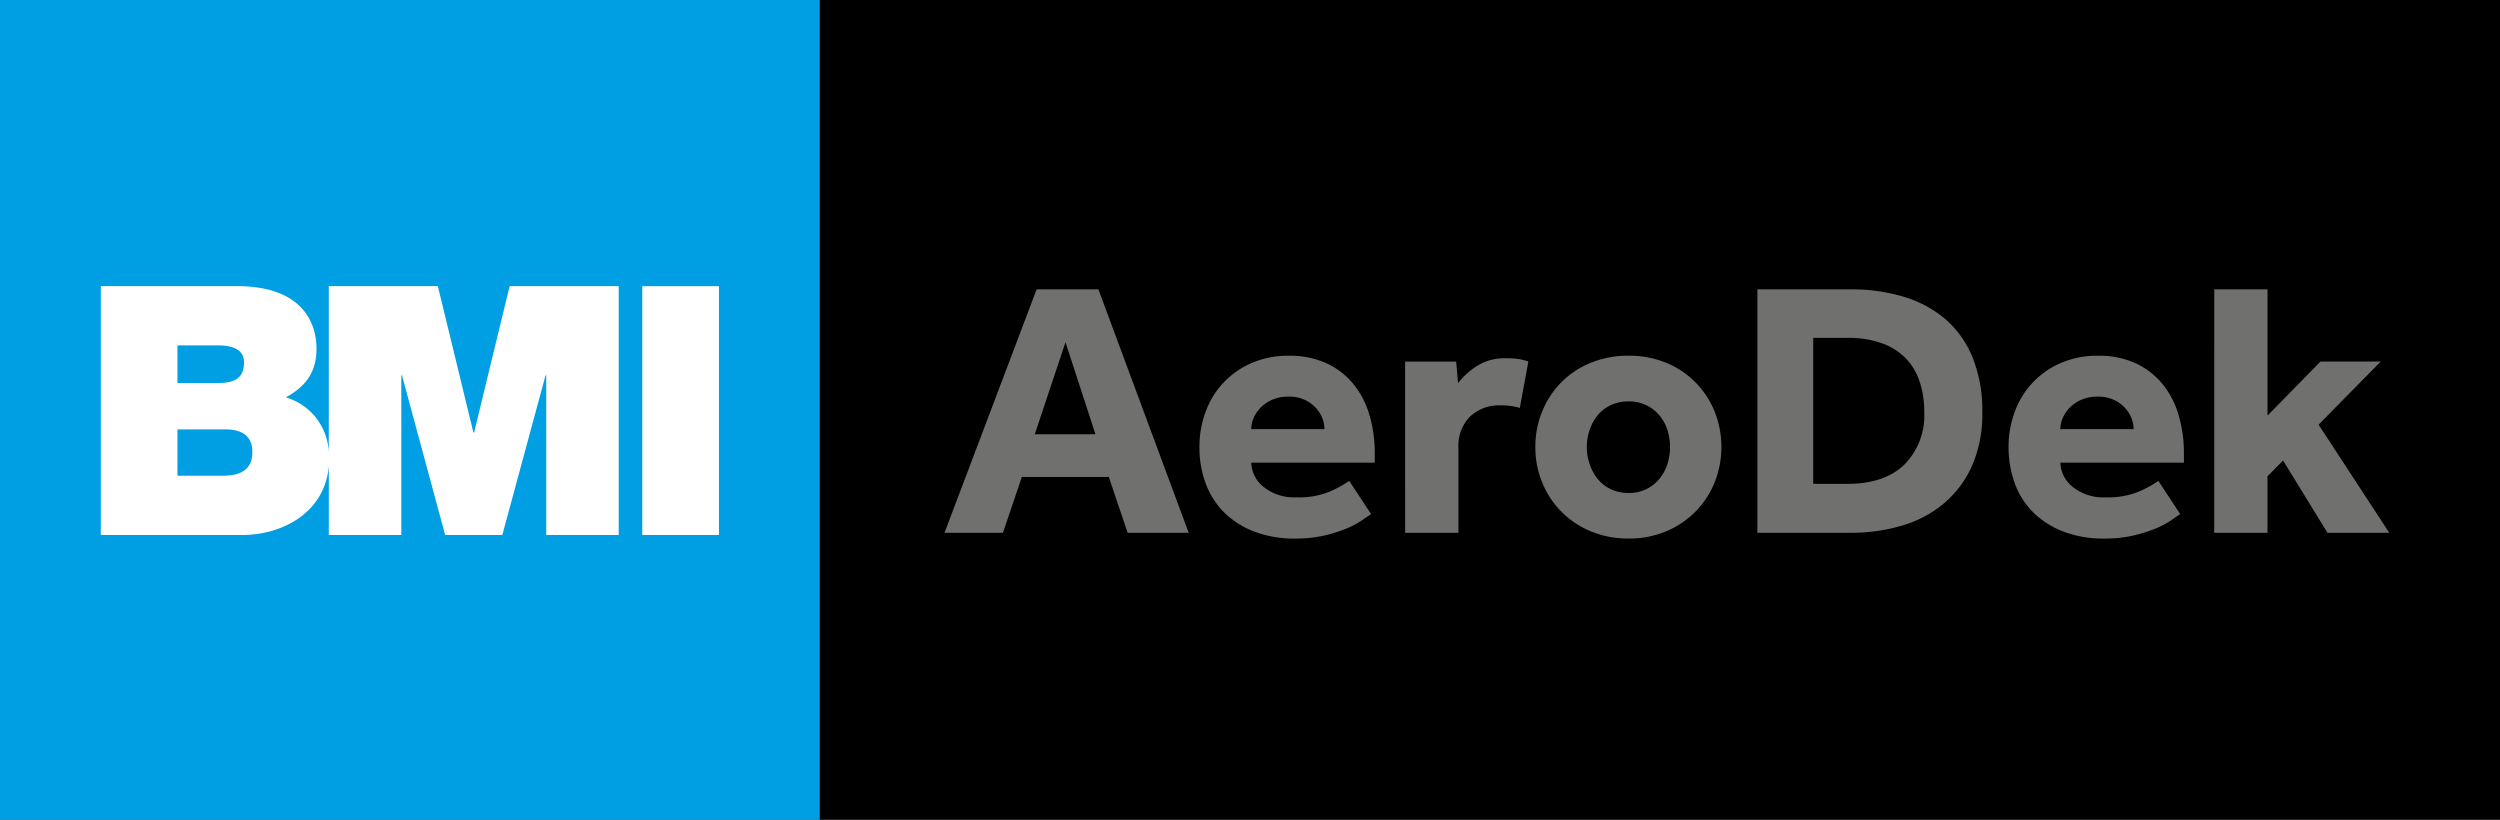 <svg xmlns="http://www.w3.org/2000/svg" viewBox="0 0 305 100">
  <rect x="0" y="0" width="305" height="100" fill="#333333" stroke="none"/>
  <rect id="whiteBox" x="100" width="205" height="100"></rect>
  <g id="AeroDek" fill="#70706f">
    <path d="M126.469,35.3h7.537L145.02,65h-7.447l-2.3-6.812h-10.61L122.361,65H115.23Zm7.176,17.676-3.656-11.218-3.746,11.221Z"></path>
    <path d="M167.273,62.724q-.361.224-1.084.735a10.055,10.055,0,0,1-1.872,1,17.412,17.412,0,0,1-2.731.869,15.61,15.61,0,0,1-3.612.378,13.635,13.635,0,0,1-4.874-.824,10.6,10.6,0,0,1-3.679-2.293,9.666,9.666,0,0,1-2.3-3.54,12.69,12.69,0,0,1-.79-4.564,12.135,12.135,0,0,1,.744-4.208,10.232,10.232,0,0,1,5.575-5.966,11.121,11.121,0,0,1,4.6-.912,10.728,10.728,0,0,1,4.514.889,9.3,9.3,0,0,1,3.272,2.472,10.658,10.658,0,0,1,2.009,3.785,16.387,16.387,0,0,1,.677,4.831v1.069H152.648a3.961,3.961,0,0,0,1.513,2.96,5.97,5.97,0,0,0,4.039,1.27,9.808,9.808,0,0,0,4.107-.735,14.215,14.215,0,0,0,2.3-1.269Zm-5.687-10.372a3.7,3.7,0,0,0-.271-1.358,3.982,3.982,0,0,0-.813-1.268,4.316,4.316,0,0,0-1.354-.958,4.573,4.573,0,0,0-1.941-.379,4.9,4.9,0,0,0-1.986.379,4.486,4.486,0,0,0-1.422.958,4.136,4.136,0,0,0-.858,1.268,3.47,3.47,0,0,0-.293,1.358Z"></path>
    <path d="M171.425,44.112h6.229l.225,2.628a9.656,9.656,0,0,1,2.234-2.049,6.356,6.356,0,0,1,3.679-.979,10.292,10.292,0,0,1,1.467.089,5.831,5.831,0,0,1,1.2.311l-1.039,5.656a7.856,7.856,0,0,0-2.346-.312,5.168,5.168,0,0,0-3.724,1.358,5.075,5.075,0,0,0-1.422,3.851V65h-6.5Z"></path>
    <path d="M187.313,54.532a11.278,11.278,0,0,1,.835-4.342,10.957,10.957,0,0,1,2.325-3.541,10.717,10.717,0,0,1,3.588-2.383,12,12,0,0,1,4.628-.868,11.84,11.84,0,0,1,4.6.868,10.759,10.759,0,0,1,3.564,2.383,10.918,10.918,0,0,1,2.324,3.539,11.7,11.7,0,0,1,0,8.683,10.923,10.923,0,0,1-2.324,3.54,11.042,11.042,0,0,1-3.564,2.4,11.577,11.577,0,0,1-4.6.891,11.736,11.736,0,0,1-4.628-.891,10.783,10.783,0,0,1-5.913-5.944A11.264,11.264,0,0,1,187.313,54.532Zm11.375,5.61a4.829,4.829,0,0,0,2.167-.468,4.752,4.752,0,0,0,1.6-1.268,5.4,5.4,0,0,0,.97-1.8,6.927,6.927,0,0,0,0-4.14,5.152,5.152,0,0,0-.97-1.782,4.894,4.894,0,0,0-1.6-1.246,4.829,4.829,0,0,0-2.167-.468,4.969,4.969,0,0,0-2.189.468,4.582,4.582,0,0,0-1.6,1.246,5.672,5.672,0,0,0-.97,1.782,6.5,6.5,0,0,0,0,4.14,5.964,5.964,0,0,0,.97,1.8,4.464,4.464,0,0,0,1.6,1.268A4.983,4.983,0,0,0,198.688,60.142Z"></path>
    <path d="M214.4,35.3h11.37a22.218,22.218,0,0,1,6.432.89,13.976,13.976,0,0,1,5.1,2.716,12.253,12.253,0,0,1,3.34,4.676,17.288,17.288,0,0,1,1.2,6.723,15.7,15.7,0,0,1-1.218,6.436,12.859,12.859,0,0,1-3.364,4.587,14.038,14.038,0,0,1-5.1,2.76,21.715,21.715,0,0,1-6.432.913H214.4Zm10.968,23.732q4.513,0,6.951-2.338a8.487,8.487,0,0,0,2.437-6.436,11.579,11.579,0,0,0-.563-3.717,7.423,7.423,0,0,0-1.716-2.85,7.693,7.693,0,0,0-2.911-1.825,12.225,12.225,0,0,0-4.2-.647h-4.153V59.027Z"></path>
    <path d="M265.987,62.724q-.362.224-1.083.735a10.063,10.063,0,0,1-1.873,1,17.413,17.413,0,0,1-2.731.869,15.608,15.608,0,0,1-3.611.378,13.636,13.636,0,0,1-4.875-.824,10.6,10.6,0,0,1-3.679-2.293,9.666,9.666,0,0,1-2.3-3.54,12.711,12.711,0,0,1-.79-4.564,12.113,12.113,0,0,1,.745-4.208,10.232,10.232,0,0,1,5.575-5.966,11.12,11.12,0,0,1,4.6-.912,10.745,10.745,0,0,1,4.515.889,9.319,9.319,0,0,1,3.272,2.472,10.682,10.682,0,0,1,2.009,3.785,16.386,16.386,0,0,1,.676,4.831v1.069H251.363a3.957,3.957,0,0,0,1.512,2.96,5.971,5.971,0,0,0,4.04,1.27,9.808,9.808,0,0,0,4.107-.735,14.2,14.2,0,0,0,2.3-1.269ZM260.3,52.352a3.7,3.7,0,0,0-.271-1.358,3.965,3.965,0,0,0-.813-1.268,4.316,4.316,0,0,0-1.354-.958,4.573,4.573,0,0,0-1.941-.379,4.9,4.9,0,0,0-1.985.379,4.475,4.475,0,0,0-1.422.958,4.1,4.1,0,0,0-.858,1.268,3.434,3.434,0,0,0-.293,1.358Z"></path>
    <path d="M270.139,35.3h6.5V50.7l6.455-6.591h7.356l-7.582,7.7L291.489,65h-7.538l-5.416-8.816-1.9,1.915V65h-6.5Z"></path>
  </g>
  <g id="BMI">
    <rect width="100" height="100" fill="#009fe3"></rect>
    <g fill="white">
      <path d="M62.176,34.911,57.84,52.77h-.084L53.417,34.911H40.11v20.28a7.315,7.315,0,0,0-5.239-6.716c2.255-1.235,3.742-2.891,3.742-5.953,0-3.1-1.7-7.611-9.693-7.611H12.3V65.27H29.515c5.121,0,10.16-2.878,10.6-8.443V65.27h8.844V45.8h.084L54.31,65.27h6.973L66.555,45.8h.085V65.27h8.844V34.911ZM21.65,42.139h4.933c1.913,0,3.188.554,3.188,2.084,0,1.956-1.233,2.507-3.188,2.507H21.65Zm5.485,15.9H21.65V52.386h5.867c2.211,0,3.272.978,3.272,2.763,0,2.339-1.7,2.891-3.655,2.891"></path>
      <rect x="78.358" y="34.914" width="9.354" height="30.356"></rect>
    </g>
  </g>
</svg>

